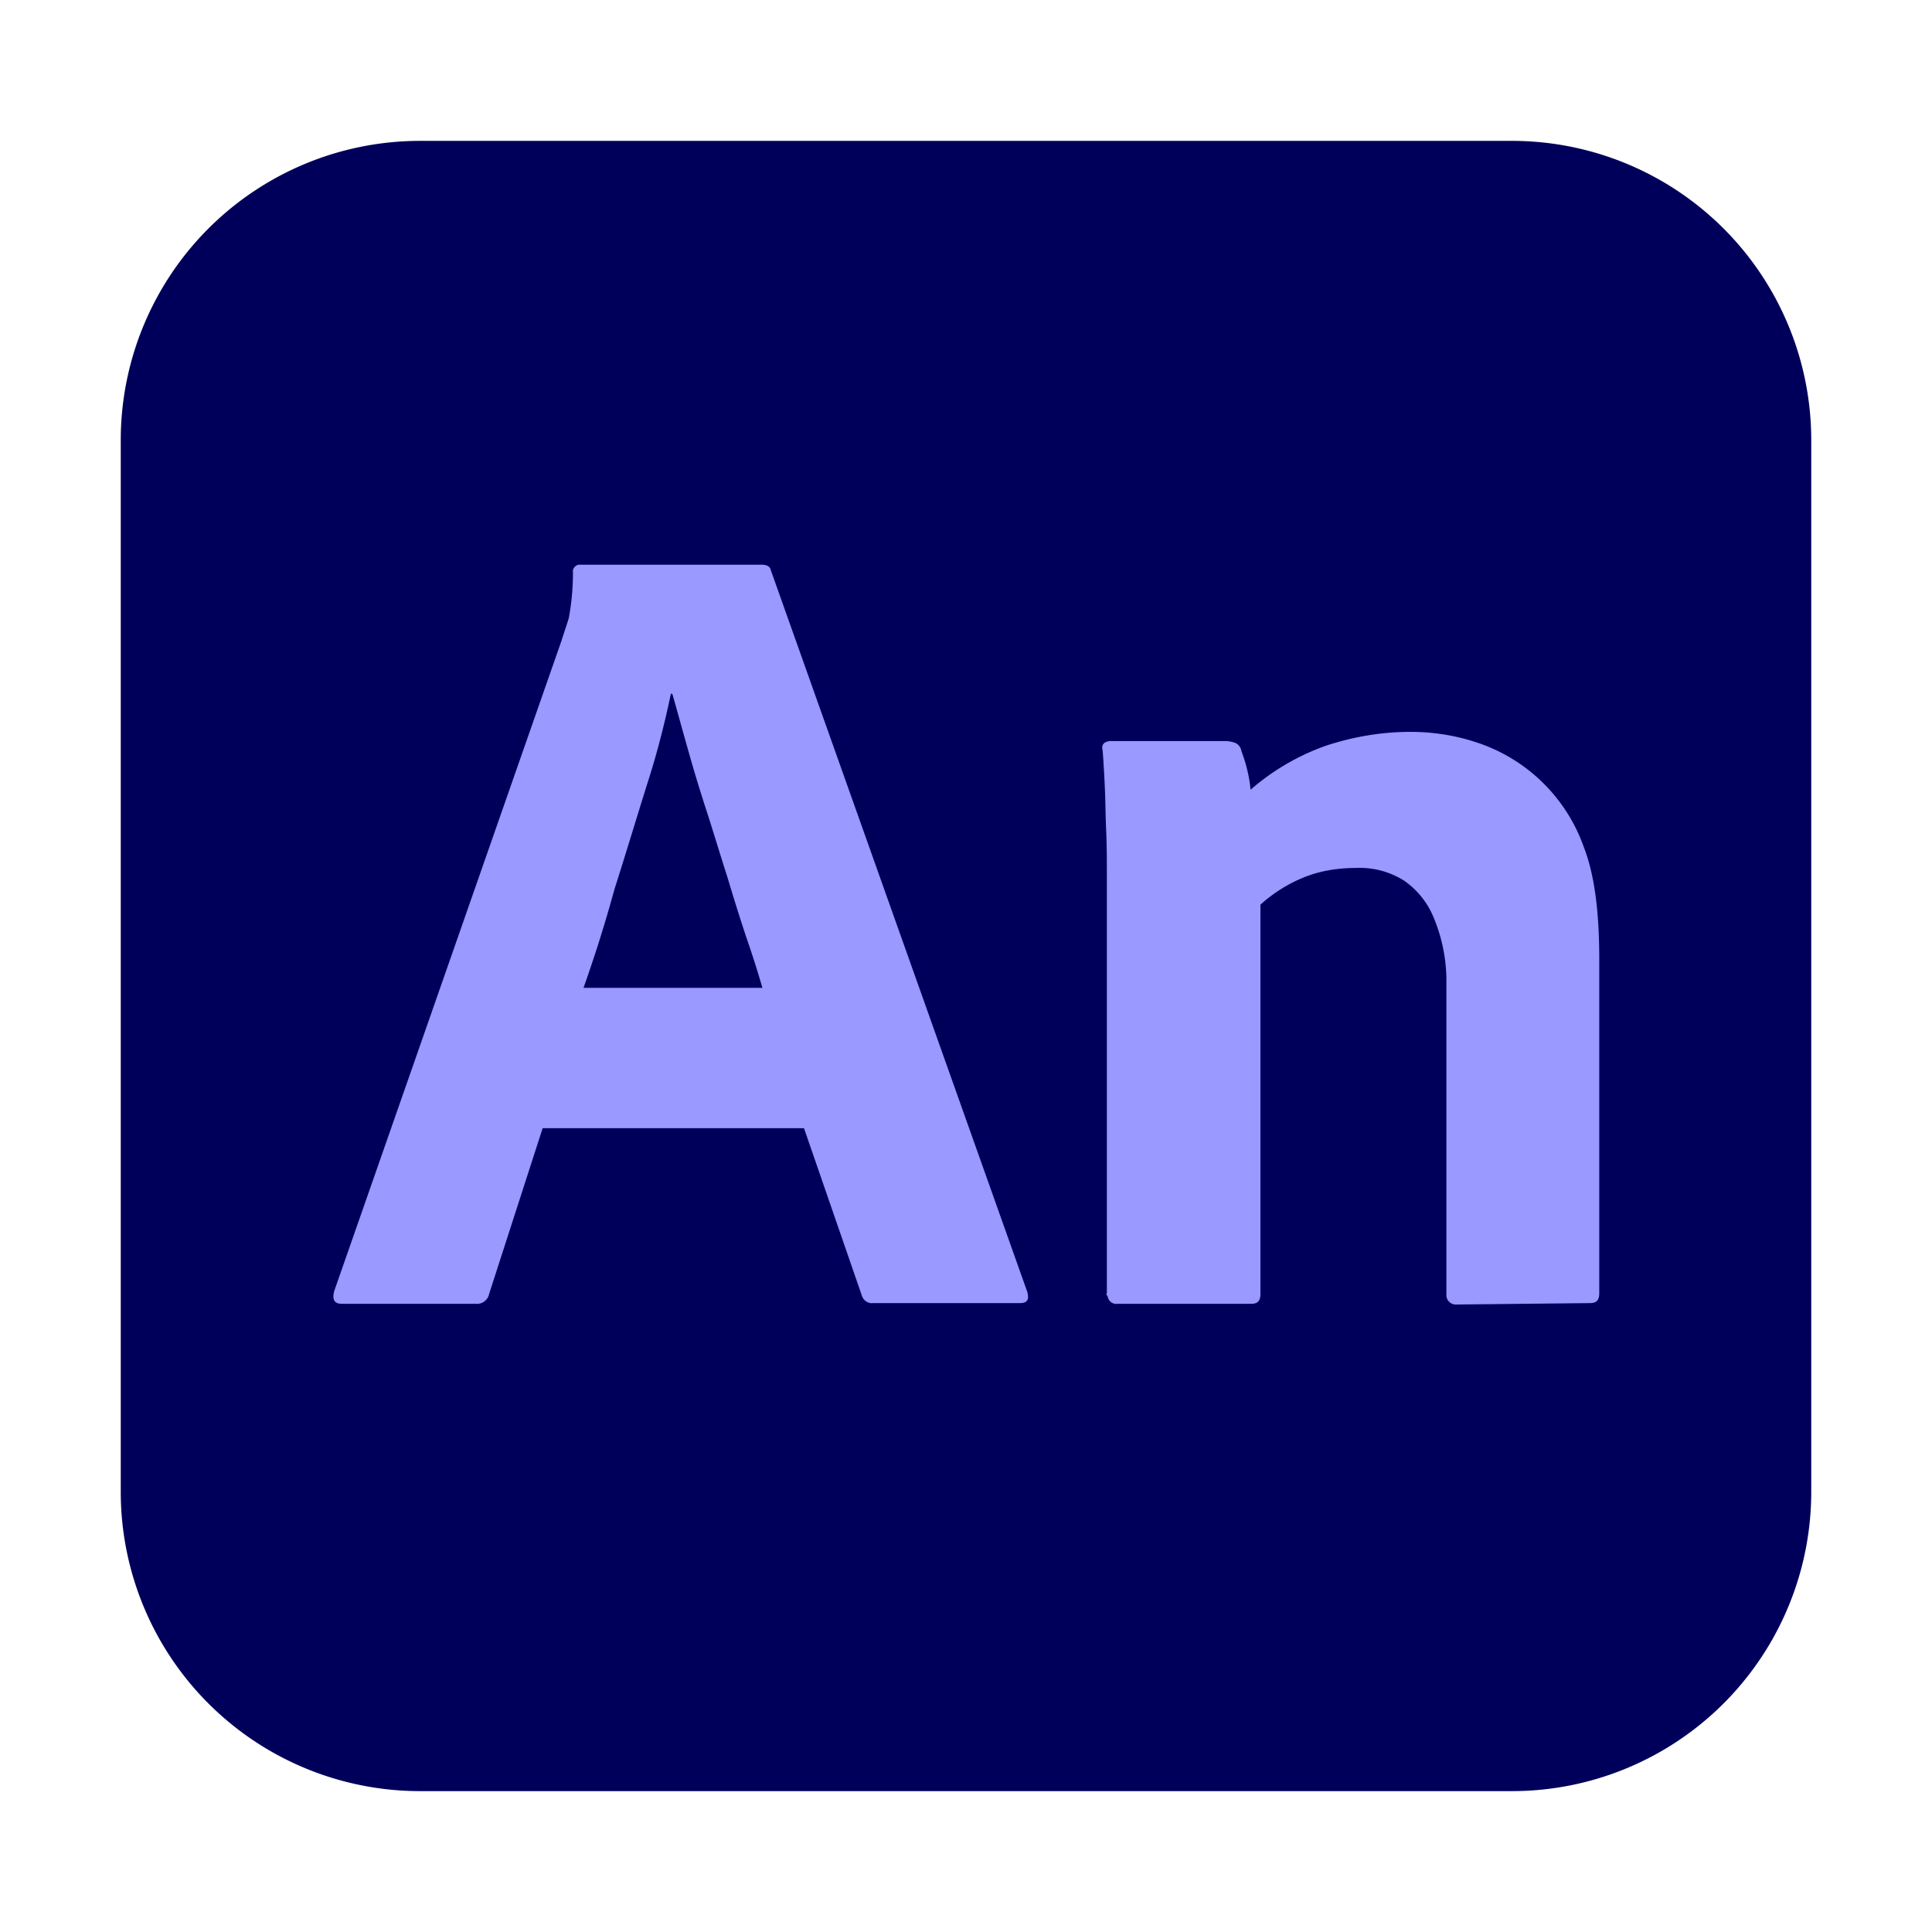 <svg
  xmlns="http://www.w3.org/2000/svg"
  width="48"
  height="48"
  viewBox="0 0 48 48"
>
  <path
    fill="#00005B"
    d="M10.438 3.5h27.124A7.436 7.436 0 0145 10.947v26.106a7.436 7.436 0 01-7.438 7.447H10.439A7.436 7.436 0 013 37.053V10.947A7.436 7.436 0 0110.438 3.5z"
  />
  <path
    fill="#99F"
    d="M19.975 28.03h-6.493l-1.33 4.117a.306.306 0 01-.332.246H8.495c-.192 0-.245-.105-.192-.316l5.652-16.172c.053-.175.105-.315.175-.543.07-.368.105-.754.105-1.139-.018-.088.053-.175.14-.193h4.55c.14 0 .21.053.227.14l6.37 17.925c.053.193 0 .28-.174.28H21.69c-.123.018-.245-.07-.28-.193l-1.435-4.152zm-5.478-3.487h4.445a24.916 24.916 0 00-.402-1.261 52.889 52.889 0 01-.473-1.507c-.175-.543-.332-1.069-.507-1.612a37.943 37.943 0 01-.473-1.56c-.14-.49-.262-.946-.384-1.366h-.035c-.158.753-.35 1.507-.595 2.26-.263.841-.526 1.717-.806 2.593a34.417 34.417 0 01-.77 2.453zM27.5 32.13V21.722c0-.315 0-.683-.017-1.069-.018-.403-.018-.77-.035-1.121a32.06 32.06 0 00-.053-.894.167.167 0 01.035-.175.296.296 0 01.175-.052h2.817c.105 0 .193.017.28.052a.27.27 0 01.14.193c.036.105.088.245.123.385.052.193.087.386.105.579a5.812 5.812 0 011.855-1.087c.683-.228 1.4-.35 2.117-.35.56 0 1.12.087 1.645.263a4.21 4.21 0 012.66 2.593c.28.718.386 1.664.386 2.803v8.288c0 .175-.07.245-.228.245l-3.29.035c-.14.018-.263-.07-.28-.21v-7.92a4.11 4.11 0 00-.333-1.524 2.068 2.068 0 00-.717-.876 2.063 2.063 0 00-1.19-.316c-.455 0-.91.07-1.33.246a3.68 3.68 0 00-1.05.666v9.671c0 .176-.07.246-.228.246h-3.325c-.122.017-.227-.07-.245-.193-.034-.035-.034-.053-.017-.07z"
  />
</svg>
